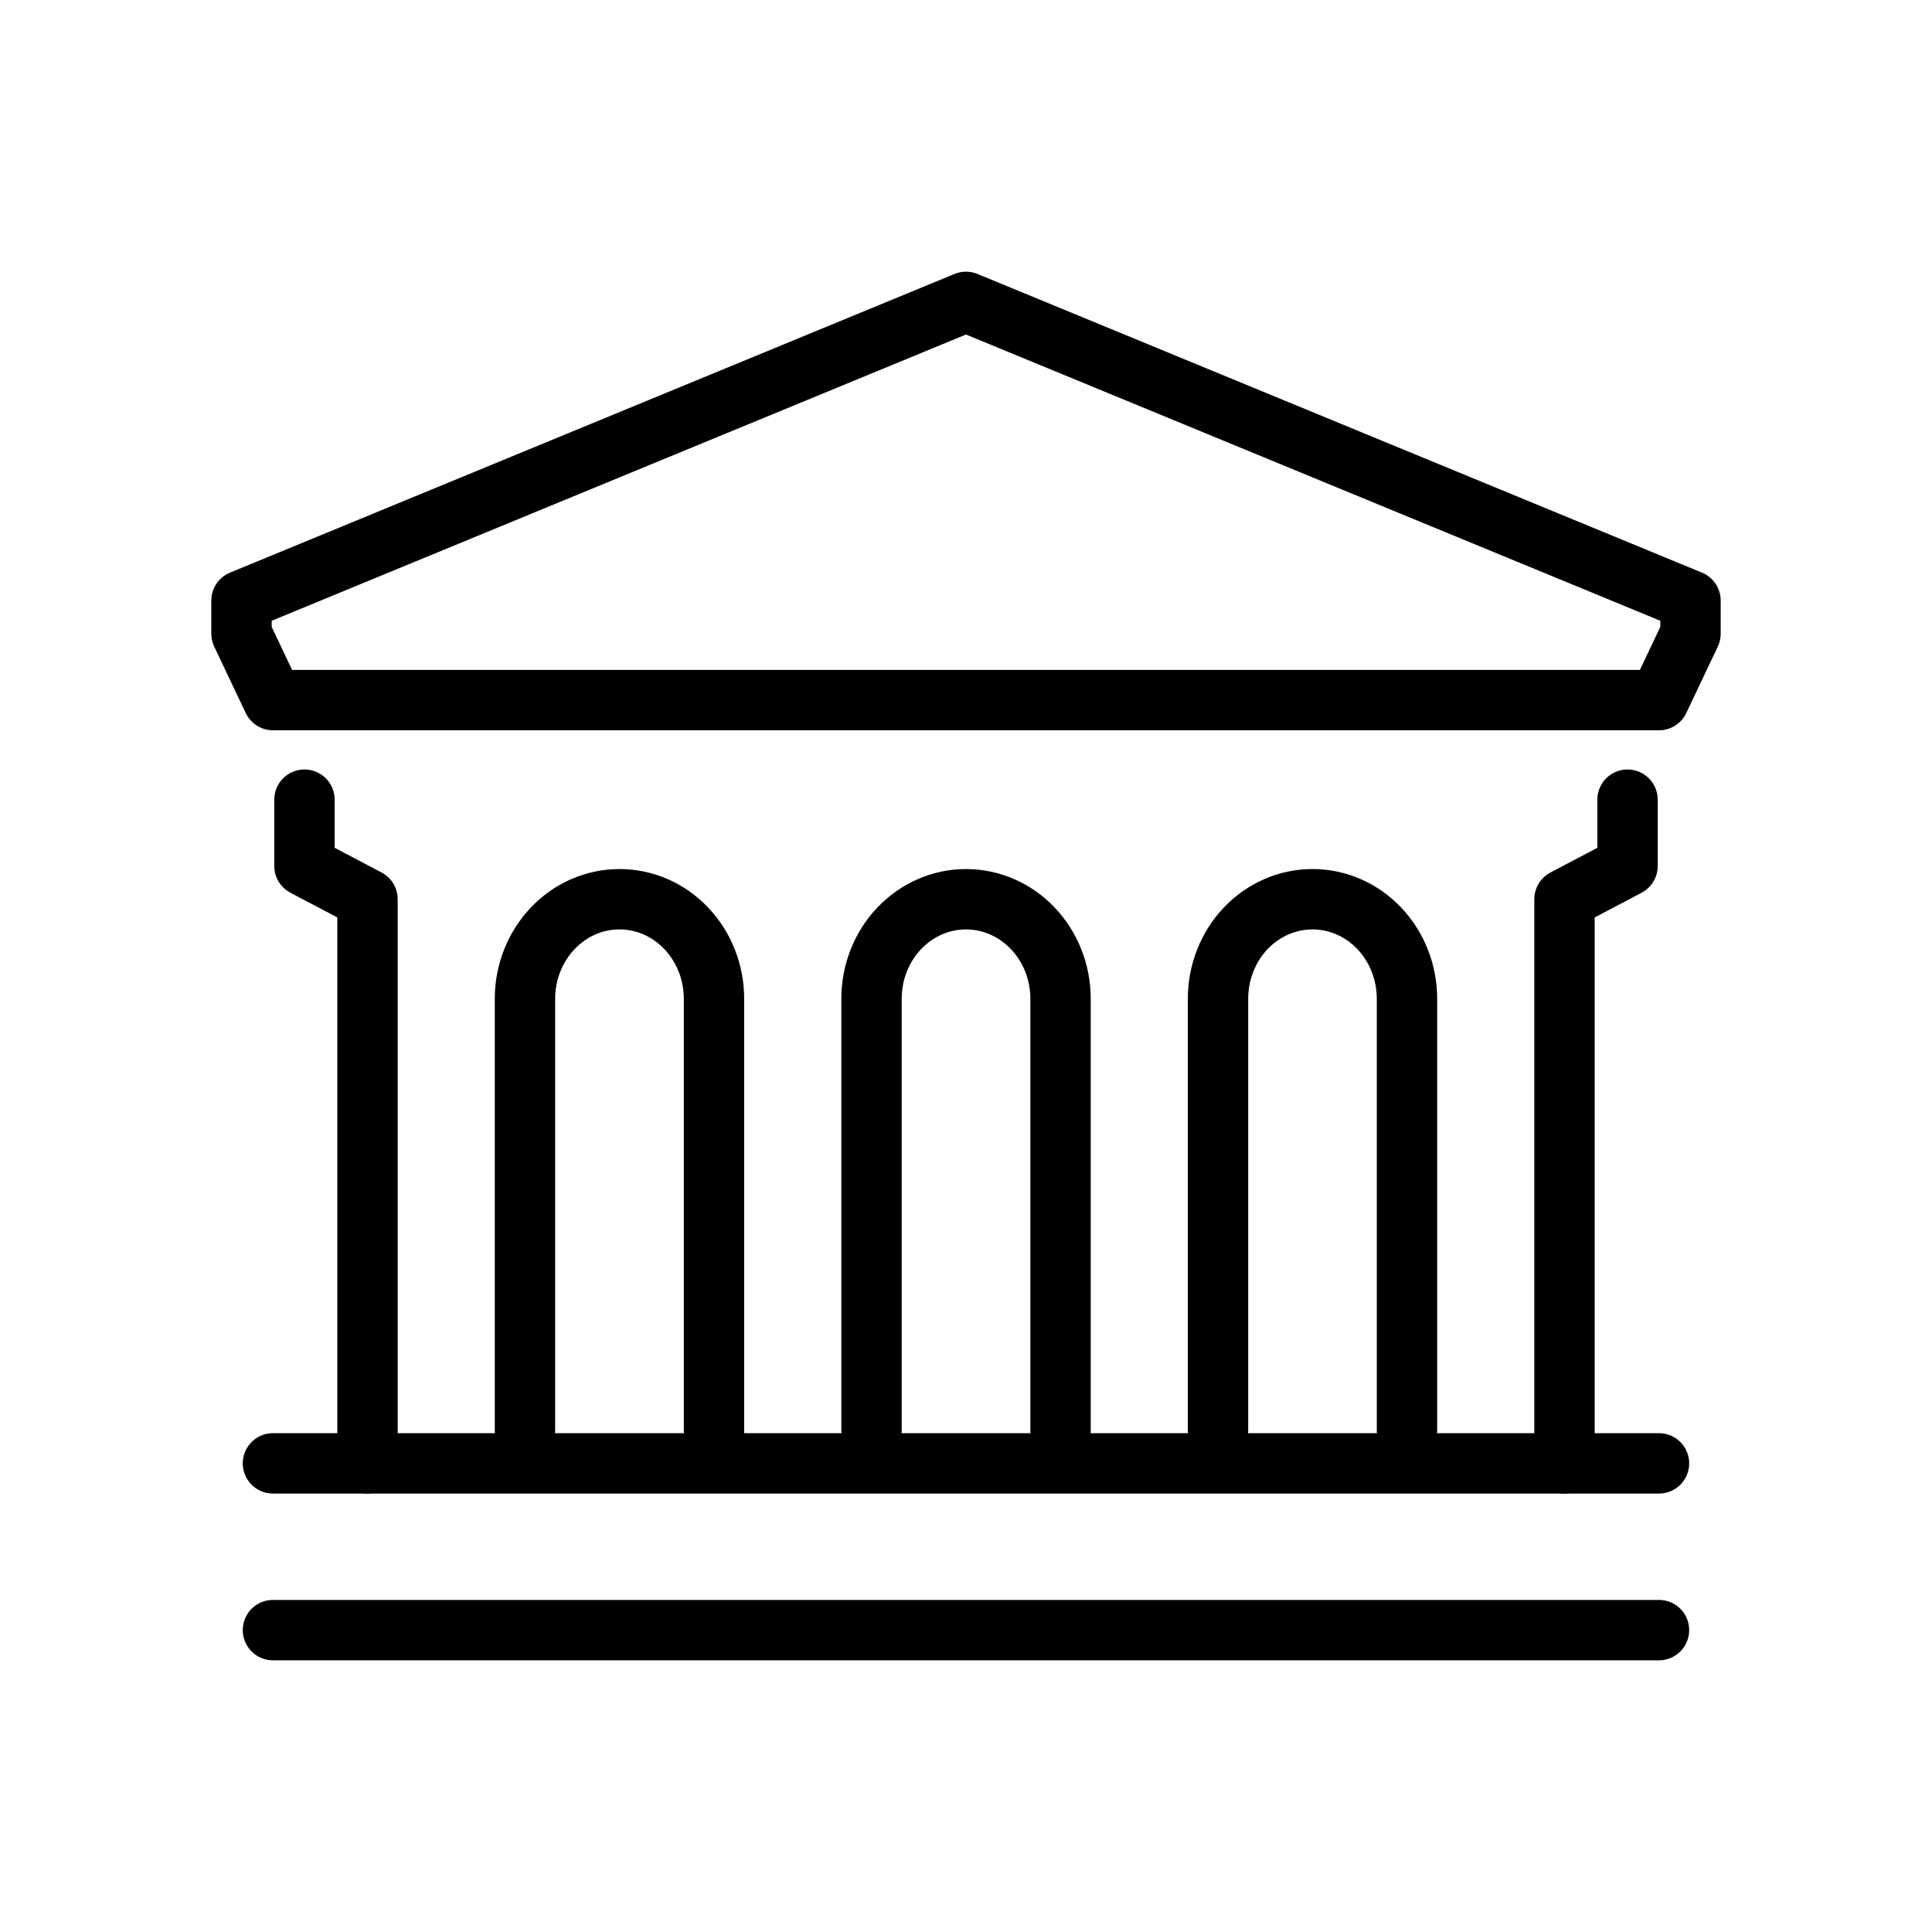 <svg width="32" height="32" viewBox="0 0 32 32" fill="none" xmlns="http://www.w3.org/2000/svg">
<g id="Shop=bank, Size=32px, stroke width=1px">
<g id="bank">
<path id="Vector" d="M16 5L4 9.947V10.496L4.522 11.596H27.478L28 10.496V9.947L16 5Z" stroke="black" stroke-miterlimit="10" stroke-linecap="round" stroke-linejoin="round"/>
<path id="Vector_2" d="M20.174 23.688V16.543C20.174 16.105 20.339 15.686 20.632 15.377C20.926 15.067 21.324 14.894 21.739 14.894C22.154 14.894 22.552 15.067 22.846 15.377C23.139 15.686 23.304 16.105 23.304 16.543V23.688" stroke="black" stroke-miterlimit="10" stroke-linecap="round" stroke-linejoin="round"/>
<path id="Vector_3" d="M14.435 23.688V16.543C14.435 16.105 14.6 15.686 14.893 15.377C15.187 15.068 15.585 14.894 16 14.894C16.415 14.894 16.814 15.068 17.107 15.377C17.401 15.686 17.566 16.105 17.566 16.543V23.688" stroke="black" stroke-miterlimit="10" stroke-linecap="round" stroke-linejoin="round"/>
<path id="Vector_4" d="M8.695 23.688V16.543C8.695 16.105 8.86 15.686 9.154 15.377C9.447 15.067 9.845 14.894 10.261 14.894V14.894C10.676 14.894 11.074 15.067 11.367 15.377C11.661 15.686 11.826 16.105 11.826 16.543V23.688" stroke="black" stroke-miterlimit="10" stroke-linecap="round" stroke-linejoin="round"/>
<path id="Vector_5" d="M5.043 13.245V14.344L6.087 14.894V24.238" stroke="black" stroke-miterlimit="10" stroke-linecap="round" stroke-linejoin="round"/>
<path id="Vector_6" d="M25.913 24.238L25.913 14.894L26.957 14.344V13.245" stroke="black" stroke-miterlimit="10" stroke-linecap="round" stroke-linejoin="round"/>
<path id="Vector_7" d="M4.521 24.238H27.478" stroke="black" stroke-miterlimit="10" stroke-linecap="round" stroke-linejoin="round"/>
<path id="Vector_8" d="M4.521 27H27.478" stroke="black" stroke-miterlimit="10" stroke-linecap="round" stroke-linejoin="round"/>
</g>
</g>
</svg>
